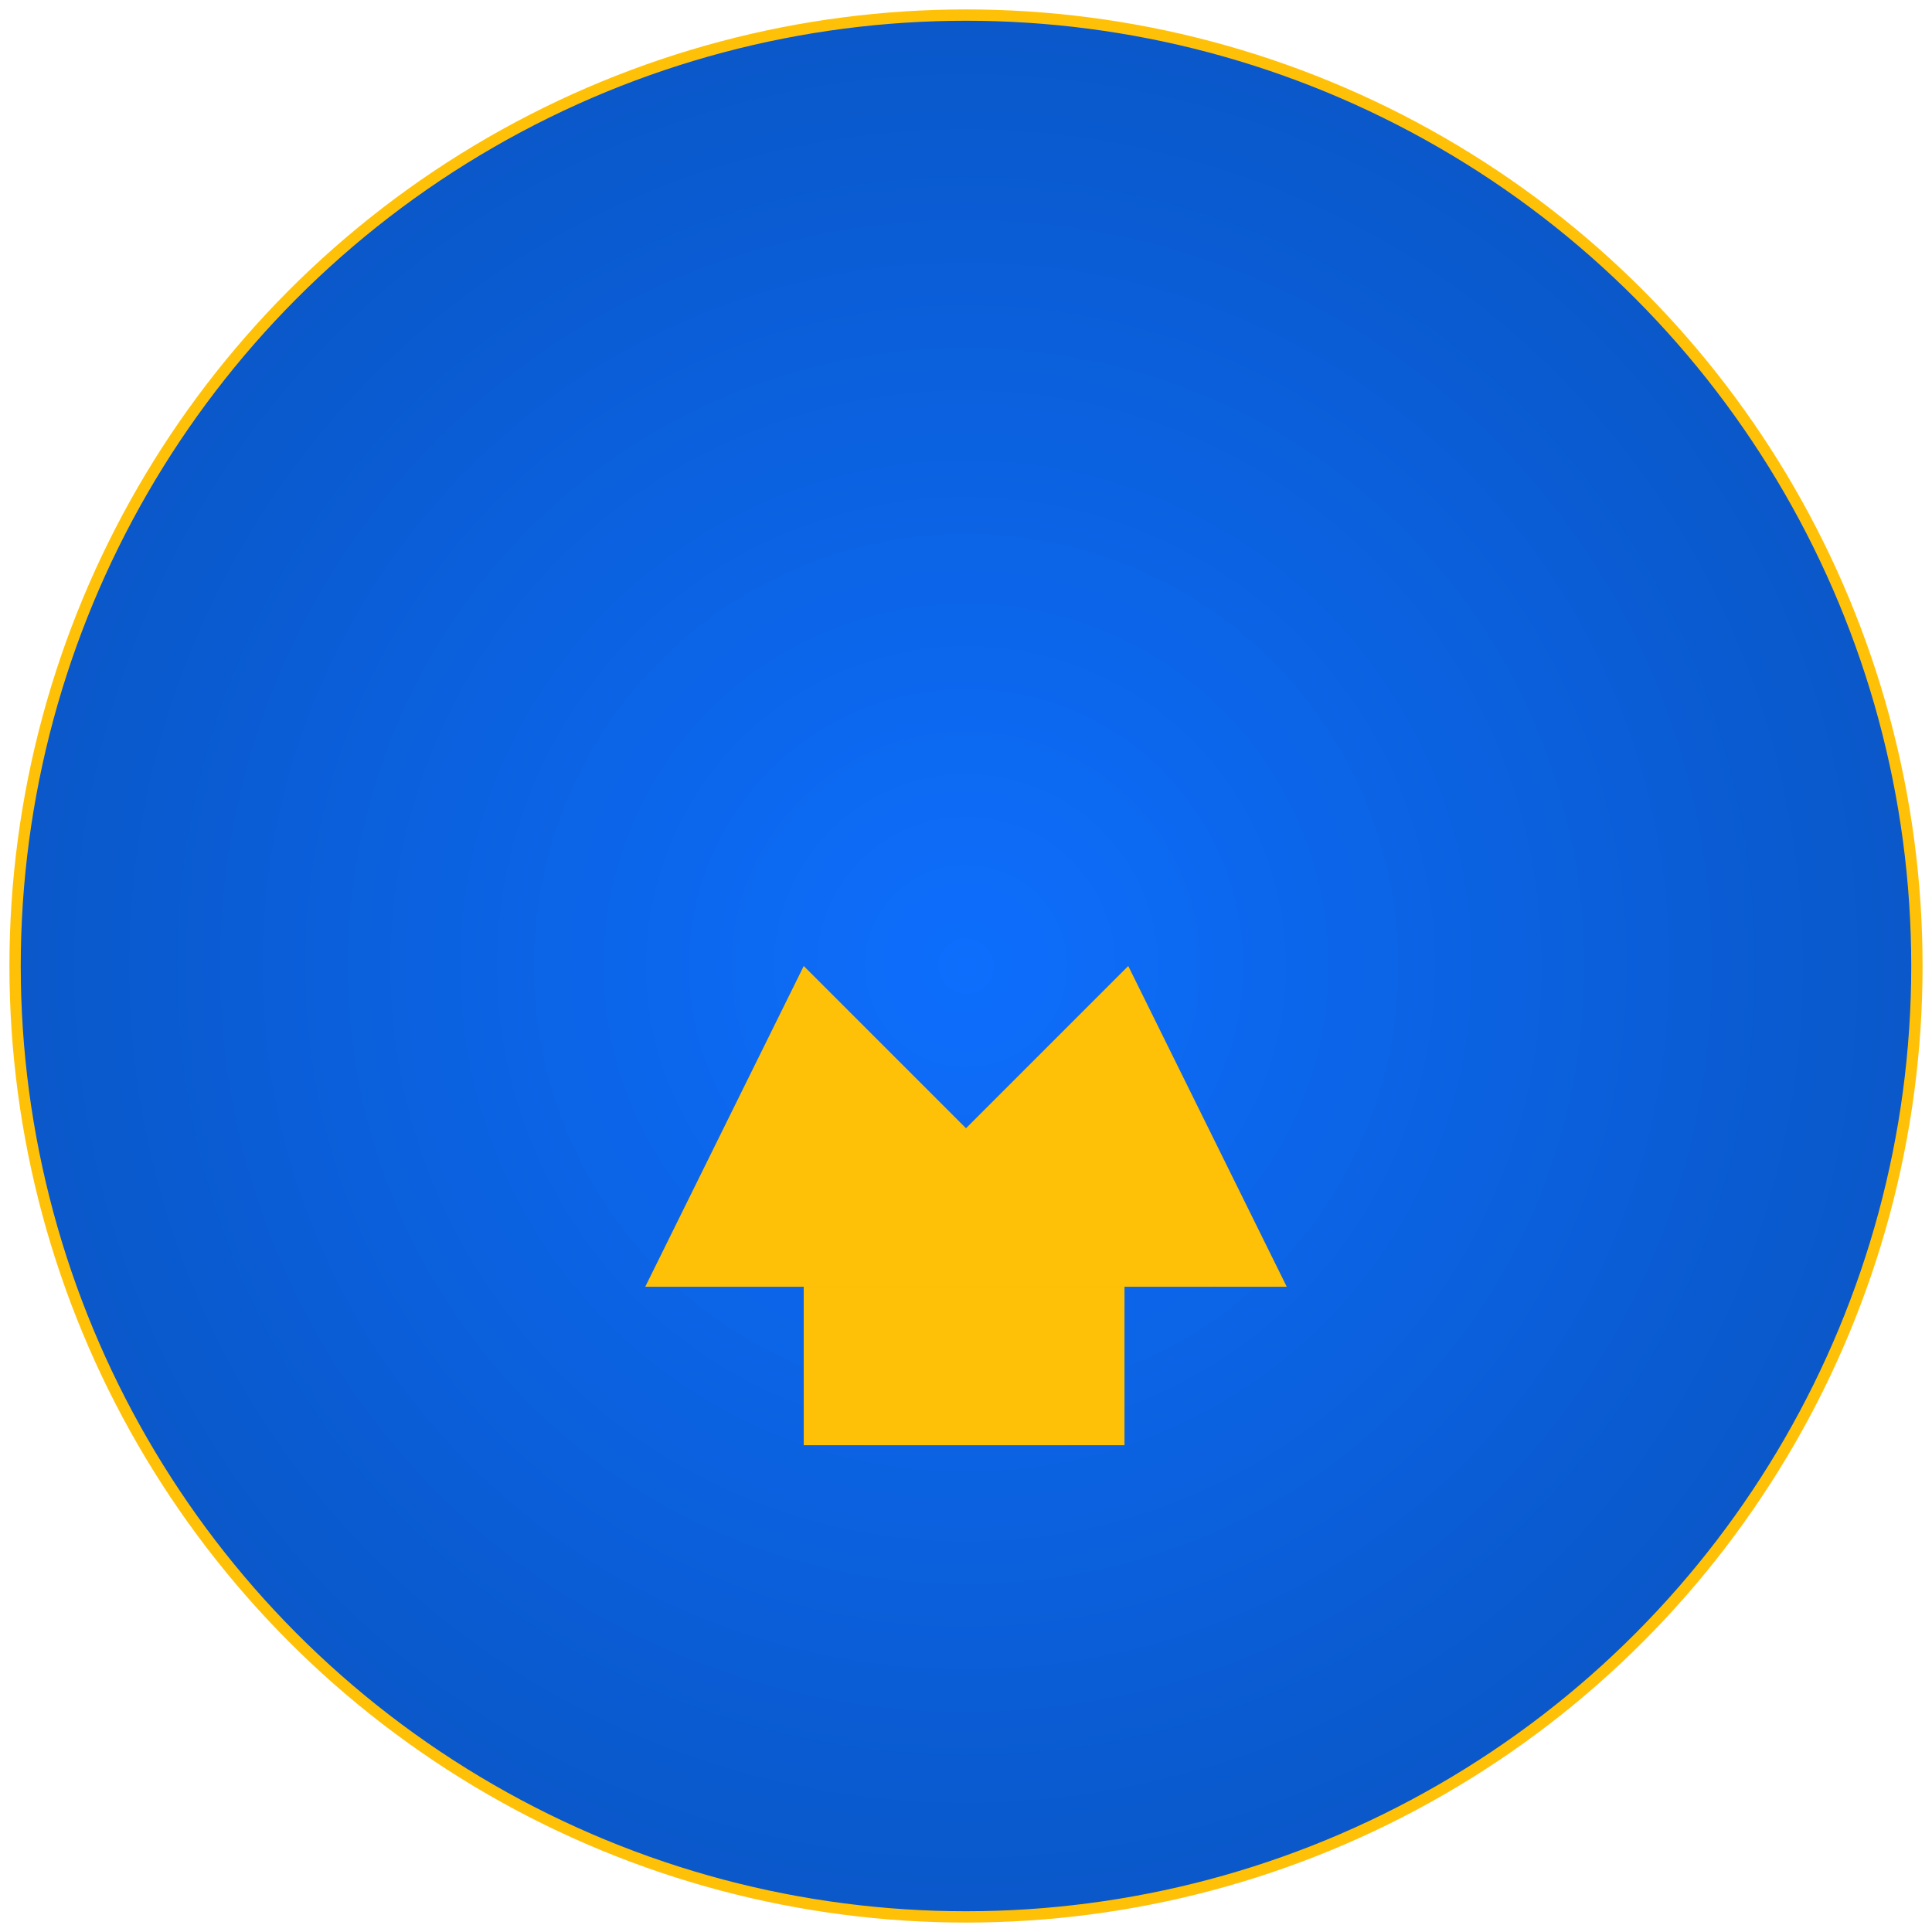 <svg width="512" height="512" xmlns="http://www.w3.org/2000/svg">
  <defs>
    <radialGradient id="bg" cx="50%" cy="50%" r="50%">
      <stop offset="0%" style="stop-color:#0d6efd;stop-opacity:1" />
      <stop offset="100%" style="stop-color:#0a58ca;stop-opacity:1" />
    </radialGradient>
  </defs>
  <circle cx="256" cy="256" r="252" fill="url(#bg)" stroke="#ffc107" stroke-width="3"/>
  <g transform="translate(171, 171)">
    <path d="M 0 170 L 42 85 L 85 128 L 128 85 L 170 170 L 170 170 L 0 170 Z" fill="#ffc107"/>
    <rect x="42" y="170" width="85" height="42" fill="#ffc107"/>
  </g>
</svg>